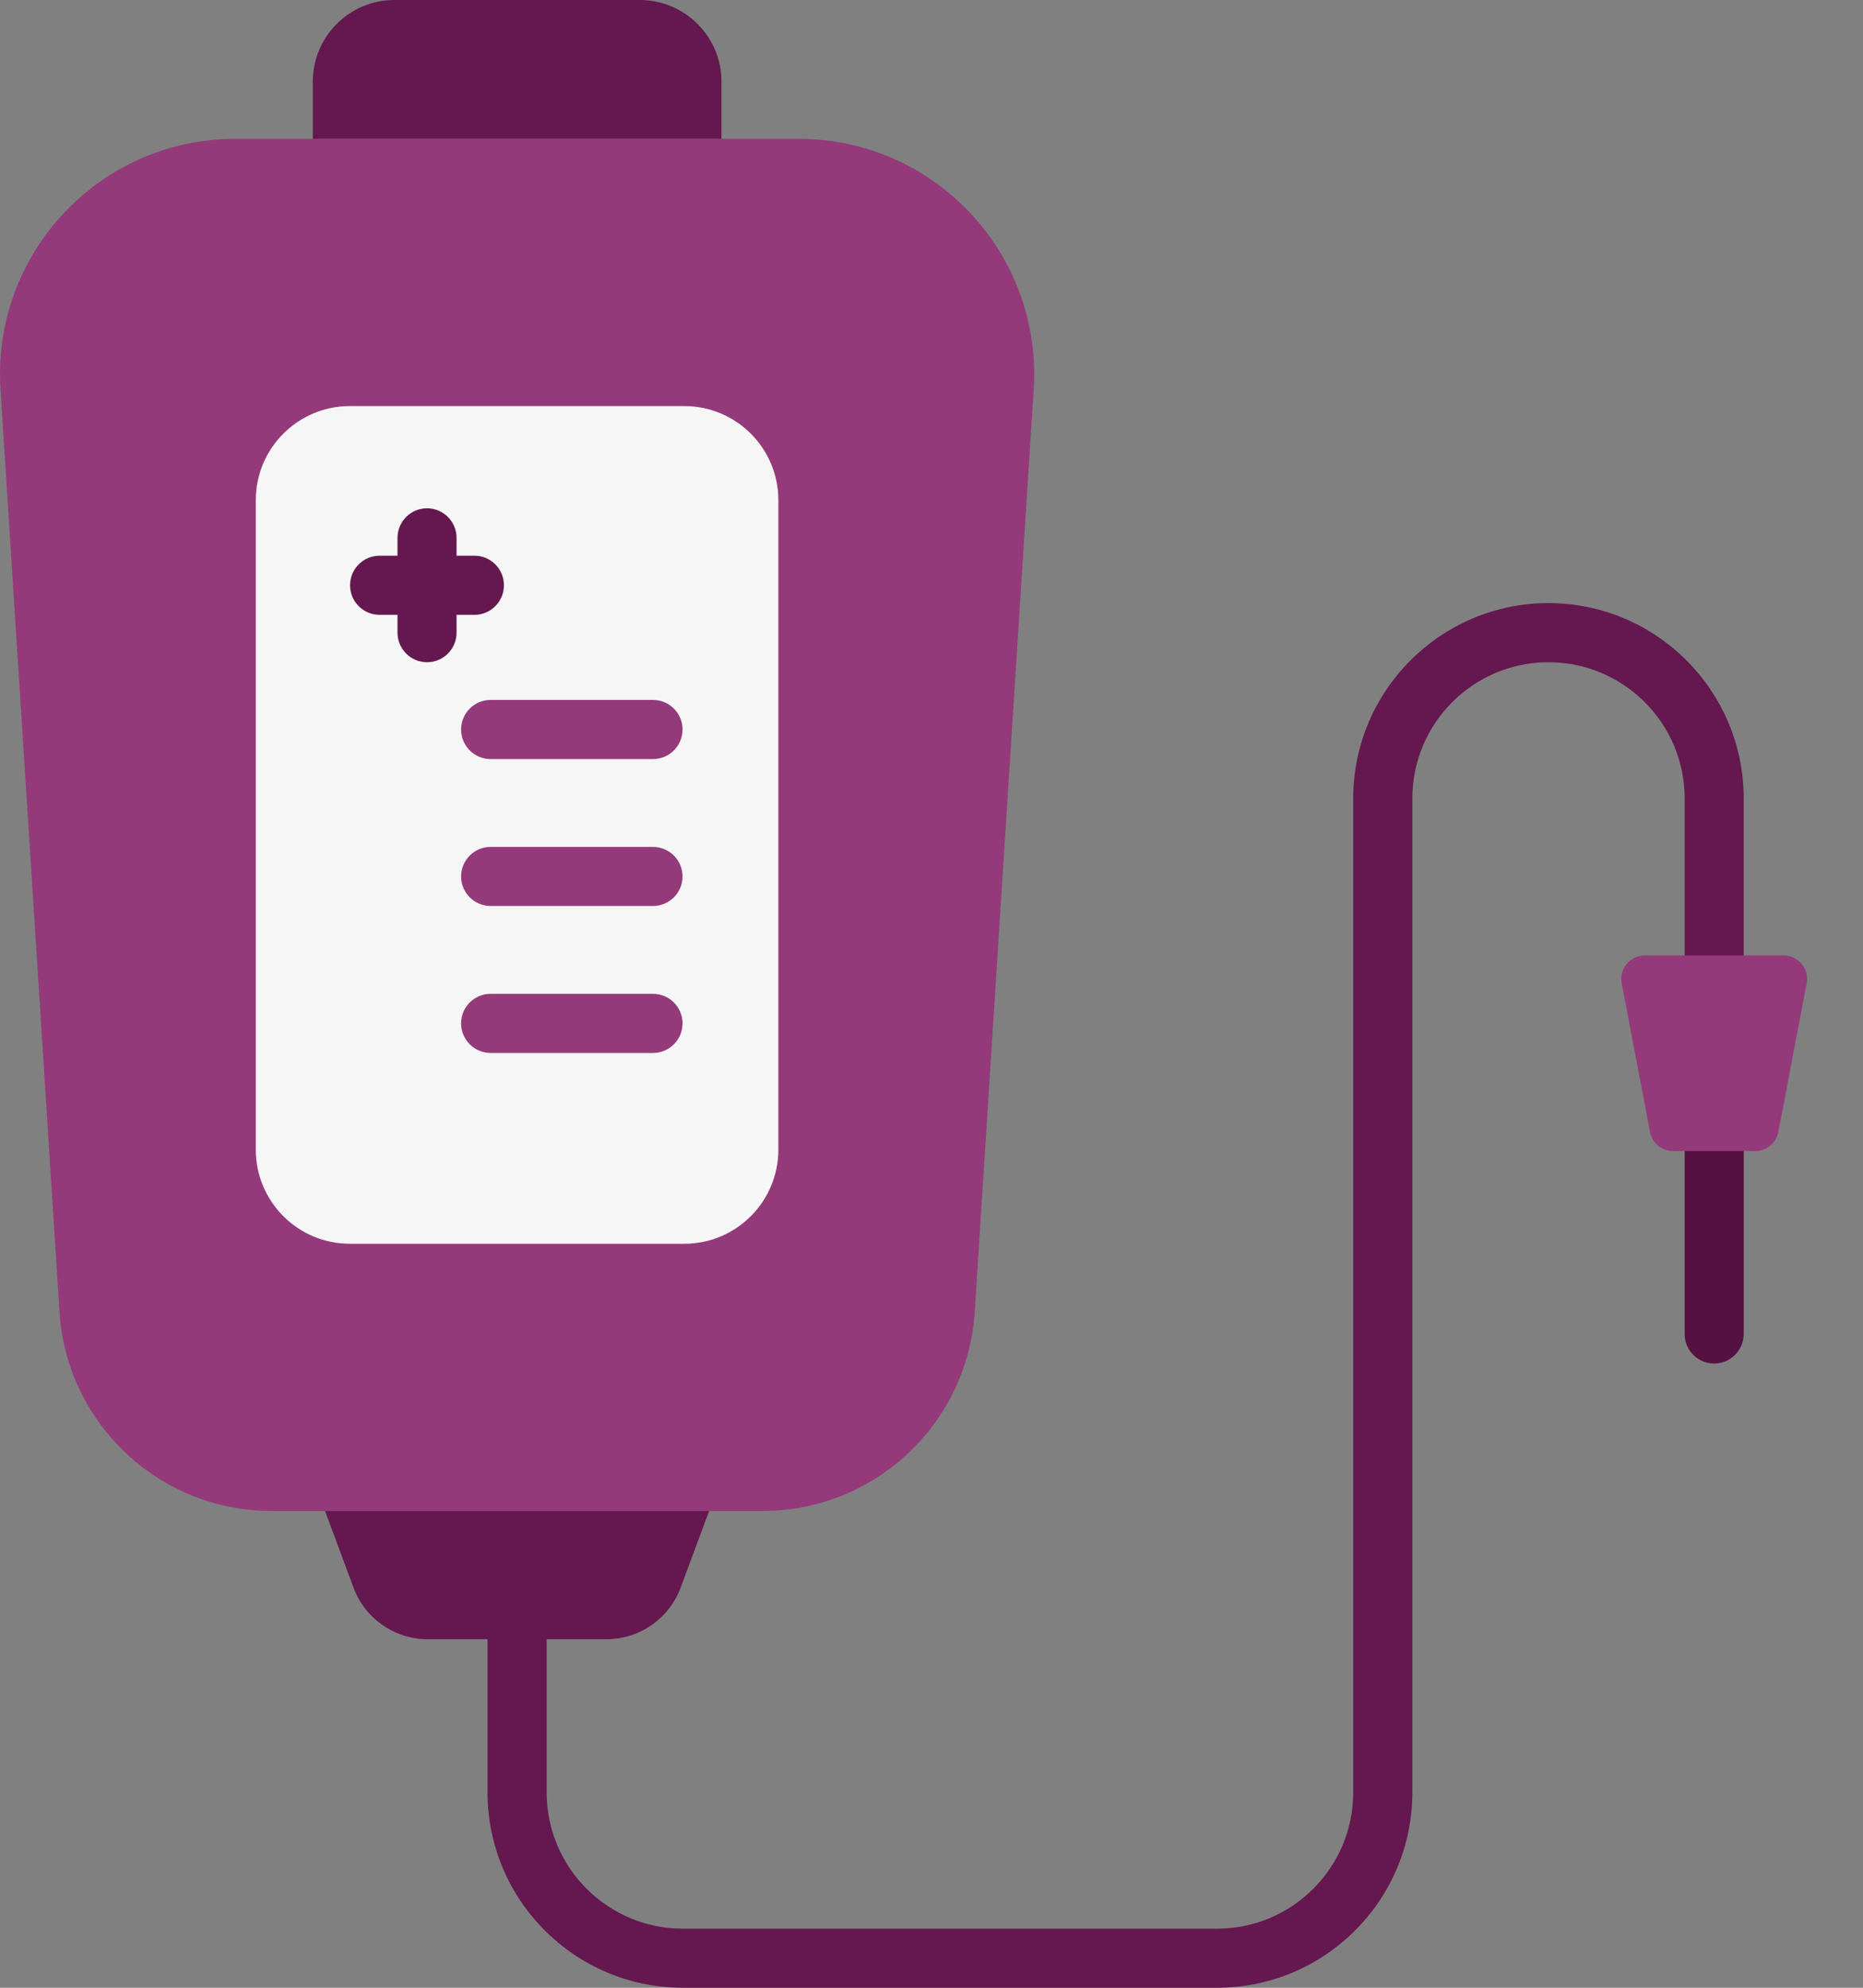 <svg width="30" height="32" viewBox="0 0 30 32" fill="none" xmlns="http://www.w3.org/2000/svg">
<rect x="0" y="0" width="30" height="32" fill="#808080" stroke="none"/>
<path d="M27.603 21.951C27.341 21.951 27.128 21.738 27.128 21.475V17.895C27.128 17.633 27.341 17.42 27.603 17.42C27.866 17.42 28.079 17.633 28.079 17.895V21.475C28.079 21.738 27.866 21.951 27.603 21.951Z" fill="#561143"/>
<path d="M19.599 32H10.995C9.262 32 7.851 30.59 7.851 28.856V25.755C7.851 25.492 8.064 25.279 8.327 25.279C8.59 25.279 8.803 25.492 8.803 25.755V28.856C8.803 30.065 9.786 31.049 10.995 31.049H19.599C20.808 31.049 21.791 30.065 21.791 28.856V12.853C21.791 11.12 23.202 9.709 24.935 9.709C26.669 9.709 28.079 11.12 28.079 12.853V15.947C28.079 16.21 27.867 16.423 27.604 16.423C27.341 16.423 27.128 16.21 27.128 15.947V12.853C27.128 11.644 26.145 10.661 24.935 10.661C23.726 10.661 22.743 11.644 22.743 12.853V28.856C22.743 30.59 21.332 32 19.599 32Z" fill="#64184F"/>
<path d="M12.279 24.325H4.374C2.568 24.325 1.073 22.922 0.958 21.12L0.008 6.269C-0.132 4.084 1.602 2.235 3.792 2.235H12.862C15.051 2.235 16.785 4.084 16.646 6.269L15.696 21.119C15.581 22.922 14.085 24.325 12.279 24.325Z" fill="#943A7B"/>
<path d="M11.018 20.023H5.635C4.798 20.023 4.119 19.345 4.119 18.508V8.052C4.119 7.215 4.798 6.537 5.635 6.537H11.018C11.855 6.537 12.534 7.216 12.534 8.052V18.508C12.534 19.345 11.855 20.023 11.018 20.023Z" fill="#F6F6F6"/>
<path d="M11.618 2.235H5.037V1.315C5.037 0.589 5.625 0 6.352 0H10.302C11.029 0 11.618 0.589 11.618 1.315V2.235Z" fill="#64184F"/>
<path d="M9.767 26.389H6.886C6.354 26.389 5.879 26.058 5.693 25.56L5.234 24.325H11.419L10.96 25.56C10.775 26.058 10.299 26.389 9.767 26.389Z" fill="#64184F"/>
<path d="M6.876 10.661C6.614 10.661 6.401 10.448 6.401 10.185V8.659C6.401 8.396 6.614 8.183 6.876 8.183C7.139 8.183 7.352 8.396 7.352 8.659V10.185C7.352 10.448 7.139 10.661 6.876 10.661Z" fill="#64184F"/>
<path d="M7.64 9.898H6.113C5.85 9.898 5.637 9.685 5.637 9.422C5.637 9.159 5.85 8.946 6.113 8.946H7.64C7.902 8.946 8.115 9.159 8.115 9.422C8.115 9.685 7.902 9.898 7.64 9.898Z" fill="#64184F"/>
<path d="M10.515 12.22H7.9C7.638 12.22 7.425 12.007 7.425 11.744C7.425 11.481 7.638 11.268 7.9 11.268H10.515C10.778 11.268 10.991 11.481 10.991 11.744C10.991 12.007 10.778 12.22 10.515 12.22Z" fill="#943A7B"/>
<path d="M10.515 14.585H7.9C7.638 14.585 7.425 14.372 7.425 14.11C7.425 13.847 7.638 13.634 7.9 13.634H10.515C10.778 13.634 10.991 13.847 10.991 14.11C10.991 14.372 10.778 14.585 10.515 14.585Z" fill="#943A7B"/>
<path d="M10.515 16.951H7.9C7.638 16.951 7.425 16.738 7.425 16.475C7.425 16.212 7.638 15.999 7.9 15.999H10.515C10.778 15.999 10.991 16.212 10.991 16.475C10.991 16.738 10.778 16.951 10.515 16.951Z" fill="#943A7B"/>
<path d="M28.265 18.53H26.942C26.76 18.53 26.604 18.401 26.57 18.223L26.114 15.829C26.07 15.597 26.249 15.381 26.486 15.381H28.721C28.958 15.381 29.137 15.597 29.093 15.829L28.637 18.223C28.602 18.401 28.447 18.53 28.265 18.53Z" fill="#943A7B"/>
</svg>
